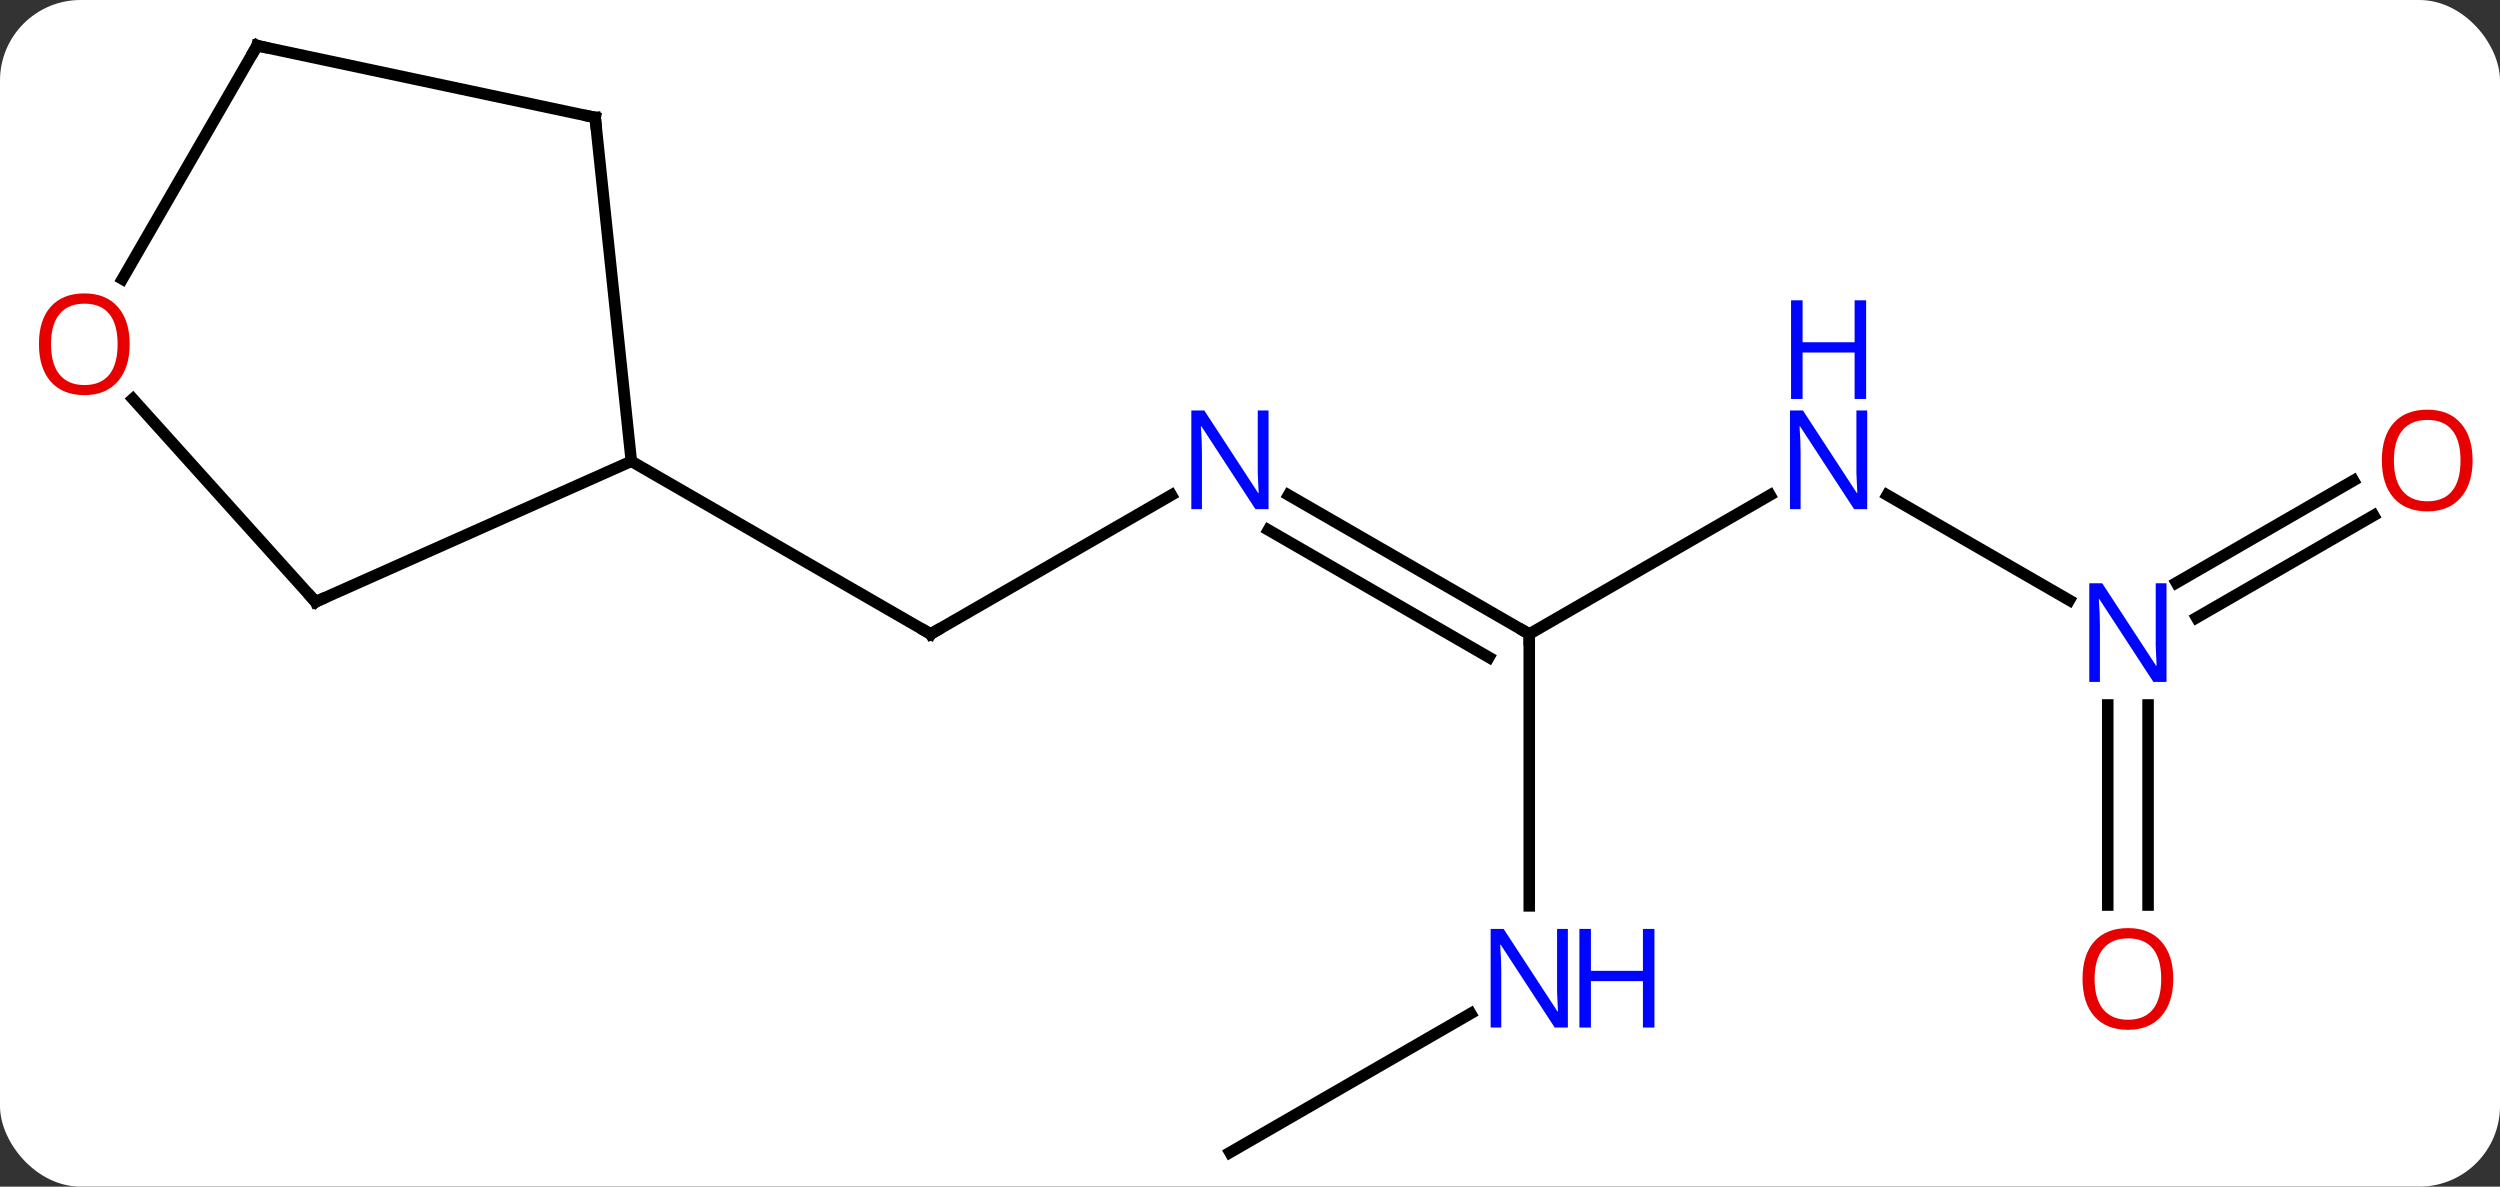 <svg width="217" viewBox="0 0 217 103" style="fill-opacity:1; color-rendering:auto; color-interpolation:auto; text-rendering:auto; stroke:black; stroke-linecap:square; stroke-miterlimit:10; shape-rendering:auto; stroke-opacity:1; fill:black; stroke-dasharray:none; font-weight:normal; stroke-width:1; font-family:'Open Sans'; font-style:normal; stroke-linejoin:miter; font-size:12; stroke-dashoffset:0; image-rendering:auto;" height="103" class="cas-substance-image" xmlns:xlink="http://www.w3.org/1999/xlink" xmlns="http://www.w3.org/2000/svg"><rect x="0" y="0" width="217" height="103" fill="#333333" stroke="none"/><svg class="cas-substance-single-component"><rect y="0" x="0" width="217" stroke="none" ry="7" rx="7" height="103" fill="white" class="cas-substance-group"/><svg y="0" x="0" width="217" viewBox="0 0 217 103" style="fill:black;" height="103" class="cas-substance-single-component-image"><svg><g><g transform="translate(109,52)" style="text-rendering:geometricPrecision; color-rendering:optimizeQuality; color-interpolation:linearRGB; stroke-linecap:butt; image-rendering:optimizeQuality;"><line y2="-9.029" y1="3.036" x2="-7.325" x1="-28.221" style="fill:none;"/><line y2="-11.964" y1="3.036" x2="-54.201" x1="-28.221" style="fill:none;"/><line y2="3.036" y1="-9.029" x2="23.739" x1="2.843" style="fill:none;"/><line y2="5.057" y1="-5.998" x2="20.239" x1="1.093" style="fill:none;"/><line y2="-9.029" y1="3.036" x2="44.638" x1="23.739" style="fill:none;"/><line y2="26.63" y1="3.036" x2="23.739" x1="23.739" style="fill:none;"/><line y2="0.101" y1="-9.029" x2="70.618" x1="54.806" style="fill:none;"/><line y2="48.036" y1="35.971" x2="-2.241" x1="18.655" style="fill:none;"/><line y2="26.559" y1="9.192" x2="73.952" x1="73.952" style="fill:none;"/><line y2="26.559" y1="9.192" x2="77.452" x1="77.452" style="fill:none;"/><line y2="-7.26" y1="1.616" x2="97.034" x1="81.661" style="fill:none;"/><line y2="-10.291" y1="-1.415" x2="95.284" x1="79.911" style="fill:none;"/><line y2="-41.799" y1="-11.964" x2="-57.339" x1="-54.201" style="fill:none;"/><line y2="0.24" y1="-11.964" x2="-81.609" x1="-54.201" style="fill:none;"/><line y2="-48.036" y1="-41.799" x2="-86.682" x1="-57.339" style="fill:none;"/><line y2="-17.374" y1="0.24" x2="-97.467" x1="-81.609" style="fill:none;"/><line y2="-27.778" y1="-48.036" x2="-98.379" x1="-86.682" style="fill:none;"/><path style="fill:none; stroke-miterlimit:5;" d="M-27.788 2.786 L-28.221 3.036 L-28.654 2.786"/></g><g transform="translate(109,52)" style="stroke-linecap:butt; fill:rgb(0,5,255); text-rendering:geometricPrecision; color-rendering:optimizeQuality; image-rendering:optimizeQuality; font-family:'Open Sans'; stroke:rgb(0,5,255); color-interpolation:linearRGB; stroke-miterlimit:5;"><path style="stroke:none;" d="M1.111 -7.808 L-0.03 -7.808 L-4.718 -14.995 L-4.764 -14.995 Q-4.671 -13.73 -4.671 -12.683 L-4.671 -7.808 L-5.593 -7.808 L-5.593 -16.37 L-4.468 -16.37 L0.204 -9.214 L0.251 -9.214 Q0.251 -9.37 0.204 -10.23 Q0.157 -11.089 0.173 -11.464 L0.173 -16.37 L1.111 -16.37 L1.111 -7.808 Z"/><path style="fill:none; stroke:black;" d="M23.306 2.786 L23.739 3.036 L23.739 3.536"/><path style="stroke:none;" d="M53.074 -7.808 L51.933 -7.808 L47.245 -14.995 L47.199 -14.995 Q47.292 -13.73 47.292 -12.683 L47.292 -7.808 L46.37 -7.808 L46.37 -16.37 L47.495 -16.37 L52.167 -9.214 L52.214 -9.214 Q52.214 -9.37 52.167 -10.23 Q52.12 -11.089 52.136 -11.464 L52.136 -16.37 L53.074 -16.37 L53.074 -7.808 Z"/><path style="stroke:none;" d="M52.98 -17.37 L51.98 -17.37 L51.98 -21.401 L47.464 -21.401 L47.464 -17.37 L46.464 -17.37 L46.464 -25.933 L47.464 -25.933 L47.464 -22.292 L51.98 -22.292 L51.98 -25.933 L52.98 -25.933 L52.98 -17.37 Z"/><path style="stroke:none;" d="M27.091 37.192 L25.95 37.192 L21.262 30.005 L21.216 30.005 Q21.309 31.27 21.309 32.317 L21.309 37.192 L20.387 37.192 L20.387 28.63 L21.512 28.63 L26.184 35.786 L26.231 35.786 Q26.231 35.63 26.184 34.77 Q26.137 33.911 26.153 33.536 L26.153 28.63 L27.091 28.63 L27.091 37.192 Z"/><path style="stroke:none;" d="M34.606 37.192 L33.606 37.192 L33.606 33.161 L29.091 33.161 L29.091 37.192 L28.091 37.192 L28.091 28.63 L29.091 28.63 L29.091 32.27 L33.606 32.27 L33.606 28.63 L34.606 28.63 L34.606 37.192 Z"/><path style="stroke:none;" d="M79.054 7.192 L77.913 7.192 L73.225 0.005 L73.179 0.005 Q73.272 1.27 73.272 2.317 L73.272 7.192 L72.35 7.192 L72.35 -1.37 L73.475 -1.37 L78.147 5.786 L78.194 5.786 Q78.194 5.63 78.147 4.77 Q78.1 3.911 78.116 3.536 L78.116 -1.37 L79.054 -1.37 L79.054 7.192 Z"/><path style="fill:rgb(230,0,0); stroke:none;" d="M79.639 32.966 Q79.639 35.028 78.6 36.208 Q77.561 37.388 75.718 37.388 Q73.827 37.388 72.796 36.224 Q71.764 35.059 71.764 32.95 Q71.764 30.856 72.796 29.708 Q73.827 28.559 75.718 28.559 Q77.577 28.559 78.608 29.731 Q79.639 30.903 79.639 32.966 ZM72.811 32.966 Q72.811 34.7 73.554 35.606 Q74.296 36.513 75.718 36.513 Q77.139 36.513 77.866 35.614 Q78.593 34.716 78.593 32.966 Q78.593 31.231 77.866 30.341 Q77.139 29.45 75.718 29.45 Q74.296 29.45 73.554 30.349 Q72.811 31.247 72.811 32.966 Z"/><path style="fill:rgb(230,0,0); stroke:none;" d="M105.62 -12.034 Q105.62 -9.972 104.58 -8.792 Q103.541 -7.612 101.698 -7.612 Q99.807 -7.612 98.776 -8.777 Q97.745 -9.941 97.745 -12.05 Q97.745 -14.144 98.776 -15.292 Q99.807 -16.441 101.698 -16.441 Q103.557 -16.441 104.588 -15.269 Q105.62 -14.097 105.62 -12.034 ZM98.791 -12.034 Q98.791 -10.3 99.534 -9.394 Q100.276 -8.487 101.698 -8.487 Q103.12 -8.487 103.846 -9.386 Q104.573 -10.284 104.573 -12.034 Q104.573 -13.769 103.846 -14.659 Q103.12 -15.55 101.698 -15.55 Q100.276 -15.55 99.534 -14.652 Q98.791 -13.753 98.791 -12.034 Z"/><path style="fill:none; stroke:black;" d="M-57.287 -41.302 L-57.339 -41.799 L-57.828 -41.903"/><path style="fill:none; stroke:black;" d="M-81.152 0.037 L-81.609 0.24 L-81.944 -0.132"/><path style="fill:none; stroke:black;" d="M-86.193 -47.932 L-86.682 -48.036 L-86.932 -47.603"/><path style="fill:rgb(230,0,0); stroke:none;" d="M-97.745 -22.126 Q-97.745 -20.064 -98.784 -18.884 Q-99.823 -17.704 -101.666 -17.704 Q-103.557 -17.704 -104.588 -18.869 Q-105.62 -20.033 -105.62 -22.142 Q-105.62 -24.236 -104.588 -25.384 Q-103.557 -26.533 -101.666 -26.533 Q-99.807 -26.533 -98.776 -25.361 Q-97.745 -24.189 -97.745 -22.126 ZM-104.573 -22.126 Q-104.573 -20.392 -103.83 -19.486 Q-103.088 -18.579 -101.666 -18.579 Q-100.245 -18.579 -99.518 -19.478 Q-98.791 -20.376 -98.791 -22.126 Q-98.791 -23.861 -99.518 -24.751 Q-100.245 -25.642 -101.666 -25.642 Q-103.088 -25.642 -103.83 -24.744 Q-104.573 -23.845 -104.573 -22.126 Z"/></g></g></svg></svg></svg></svg>